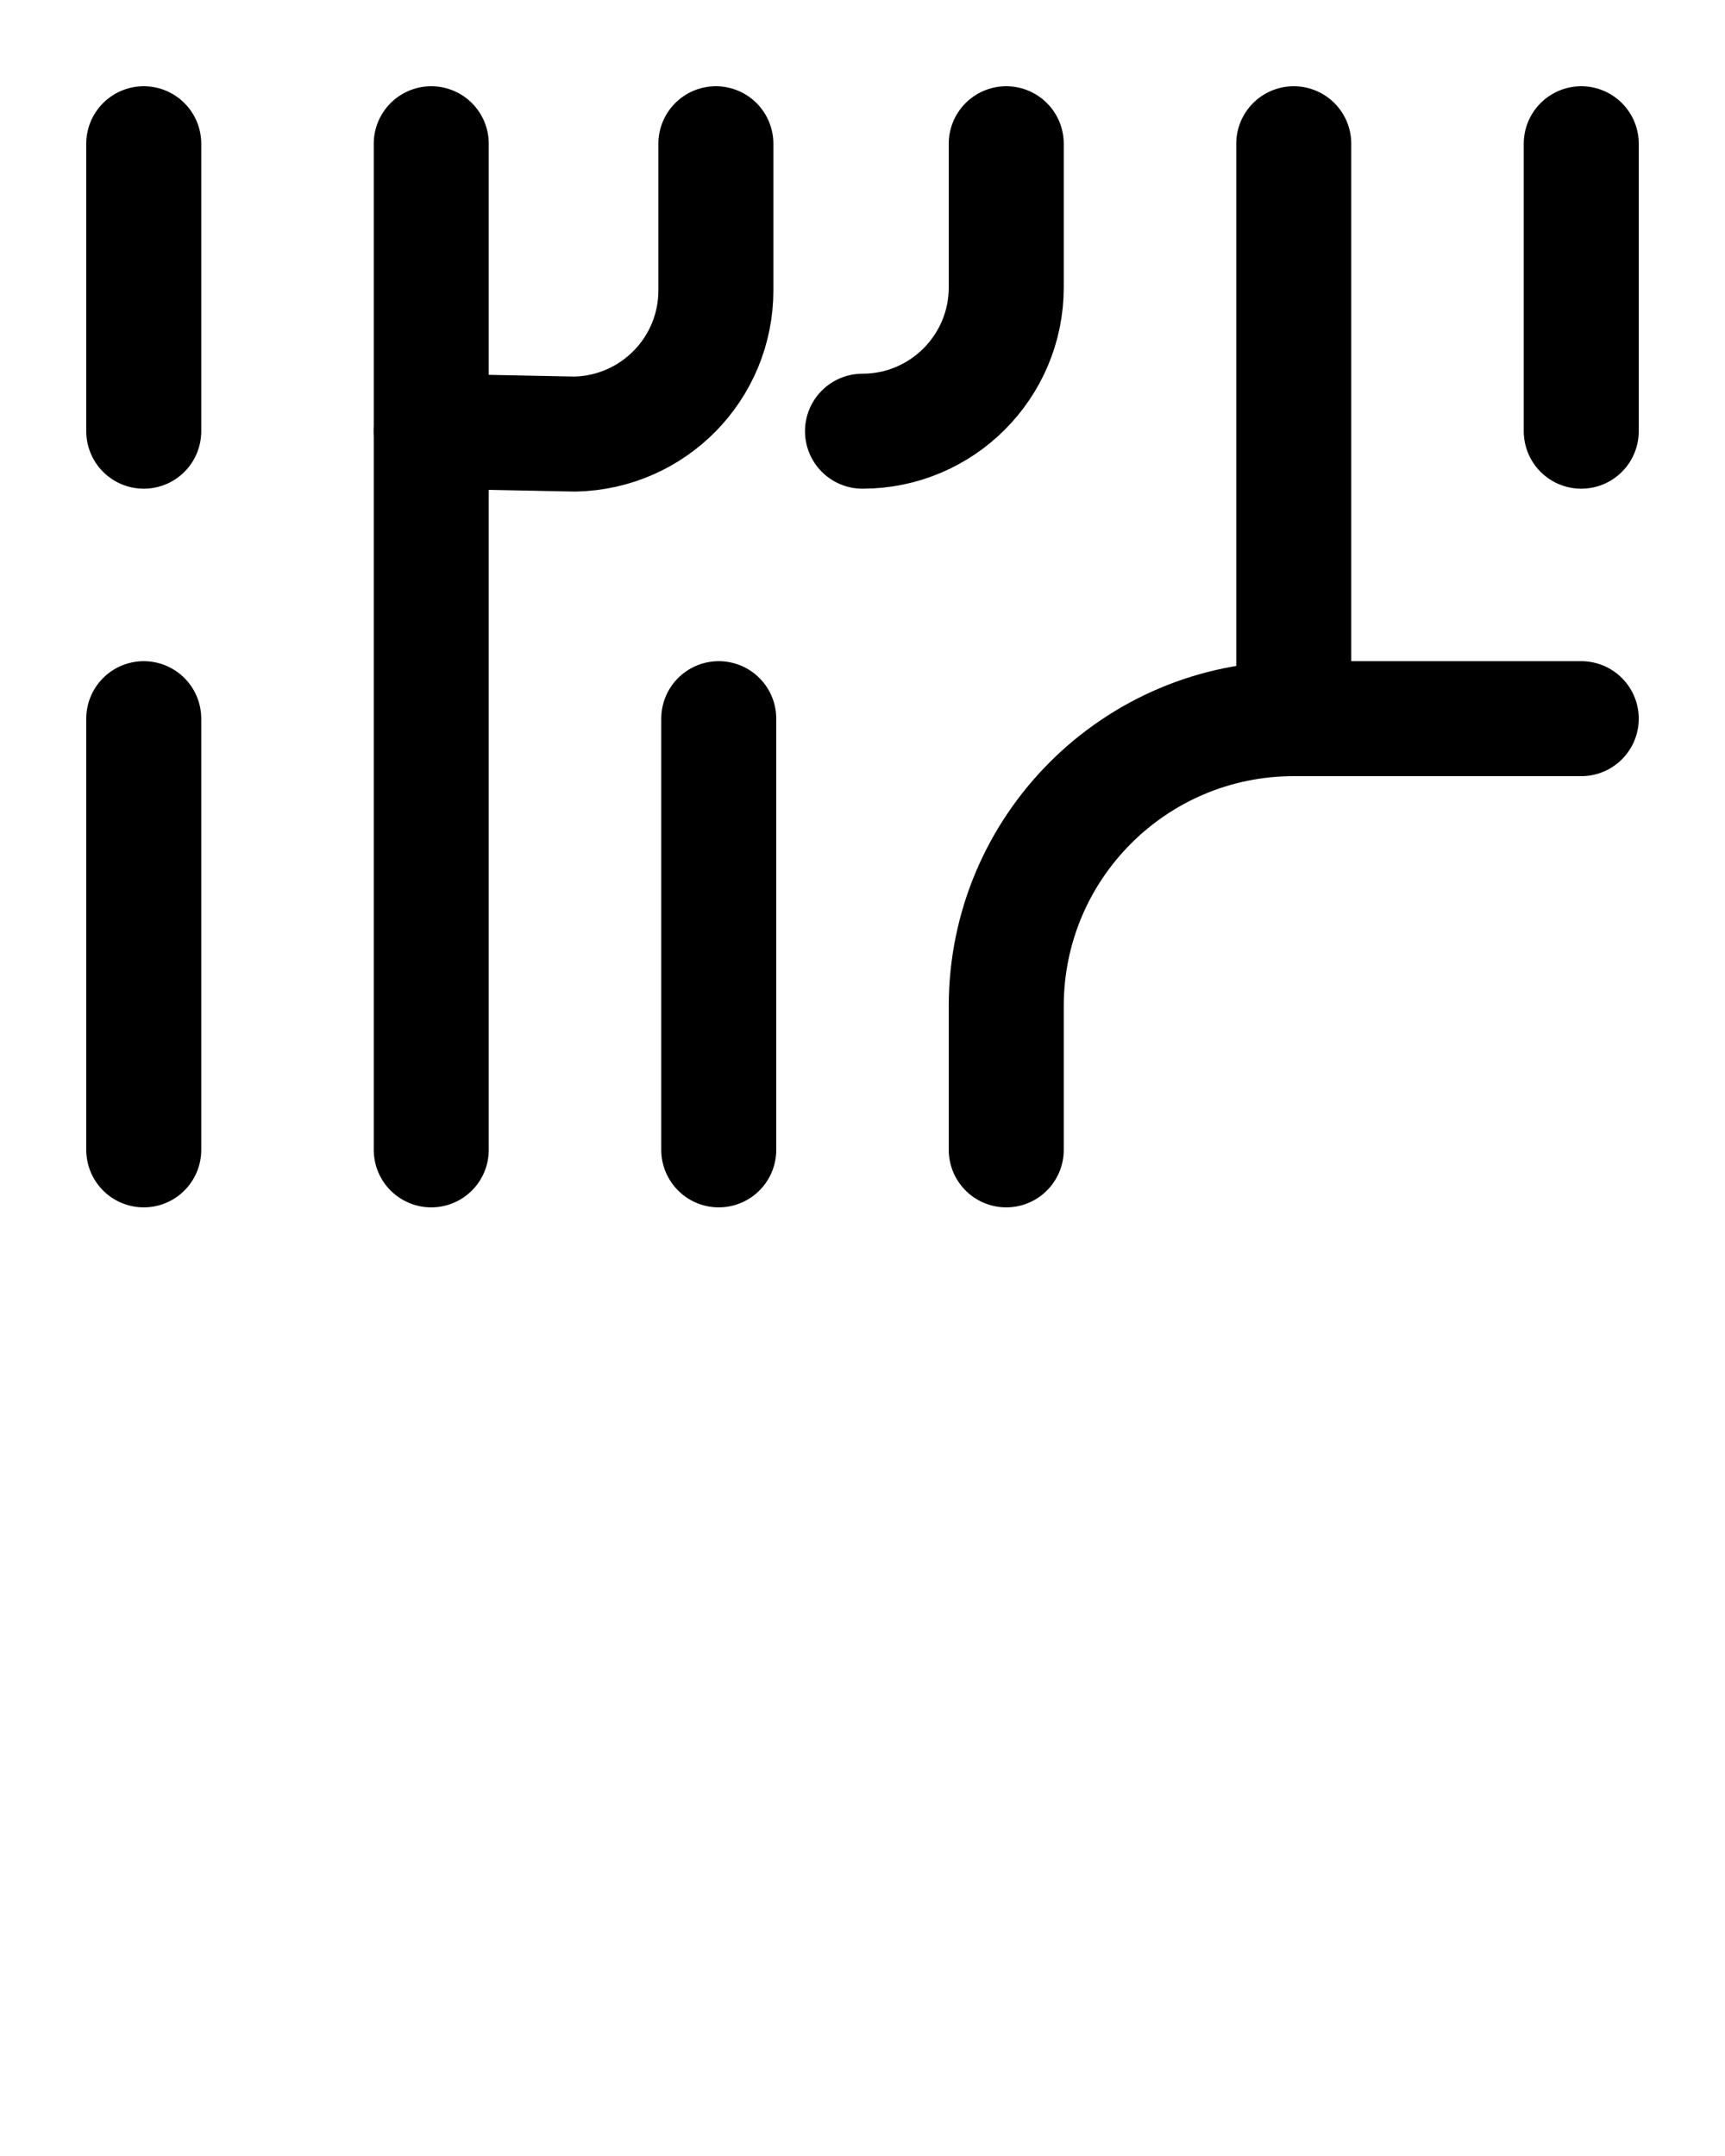 <?xml version="1.0" encoding="utf-8"?>
<!-- Generator: Adobe Illustrator 26.0.0, SVG Export Plug-In . SVG Version: 6.00 Build 0)  -->
<svg version="1.1" id="图层_1" xmlns="http://www.w3.org/2000/svg" xmlns:xlink="http://www.w3.org/1999/xlink" x="0px" y="0px"
	 viewBox="0 0 720 900" style="enable-background:new 0 0 720 900;" xml:space="preserve">
<style type="text/css">
	.st0{fill:none;stroke:#000000;stroke-width:48;stroke-linecap:round;stroke-linejoin:round;stroke-miterlimit:10;}
</style>
<path class="st0" d="M60,60v120"/>
<path class="st0" d="M60,300v180"/>
<path class="st0" d="M298.8,60v61.2c0,32.7-26.1,59.3-58.8,60l-60-1.2"/>
<path class="st0" d="M300,300v180"/>
<path class="st0" d="M180,480V60"/>
<path class="st0" d="M540,60v240"/>
<path class="st0" d="M660,300H540c-66.3,0-120,53.7-120,120v60"/>
<path class="st0" d="M360,180c33.1,0,60-26.9,60-60V60"/>
<path class="st0" d="M660,60v120"/>
</svg>
